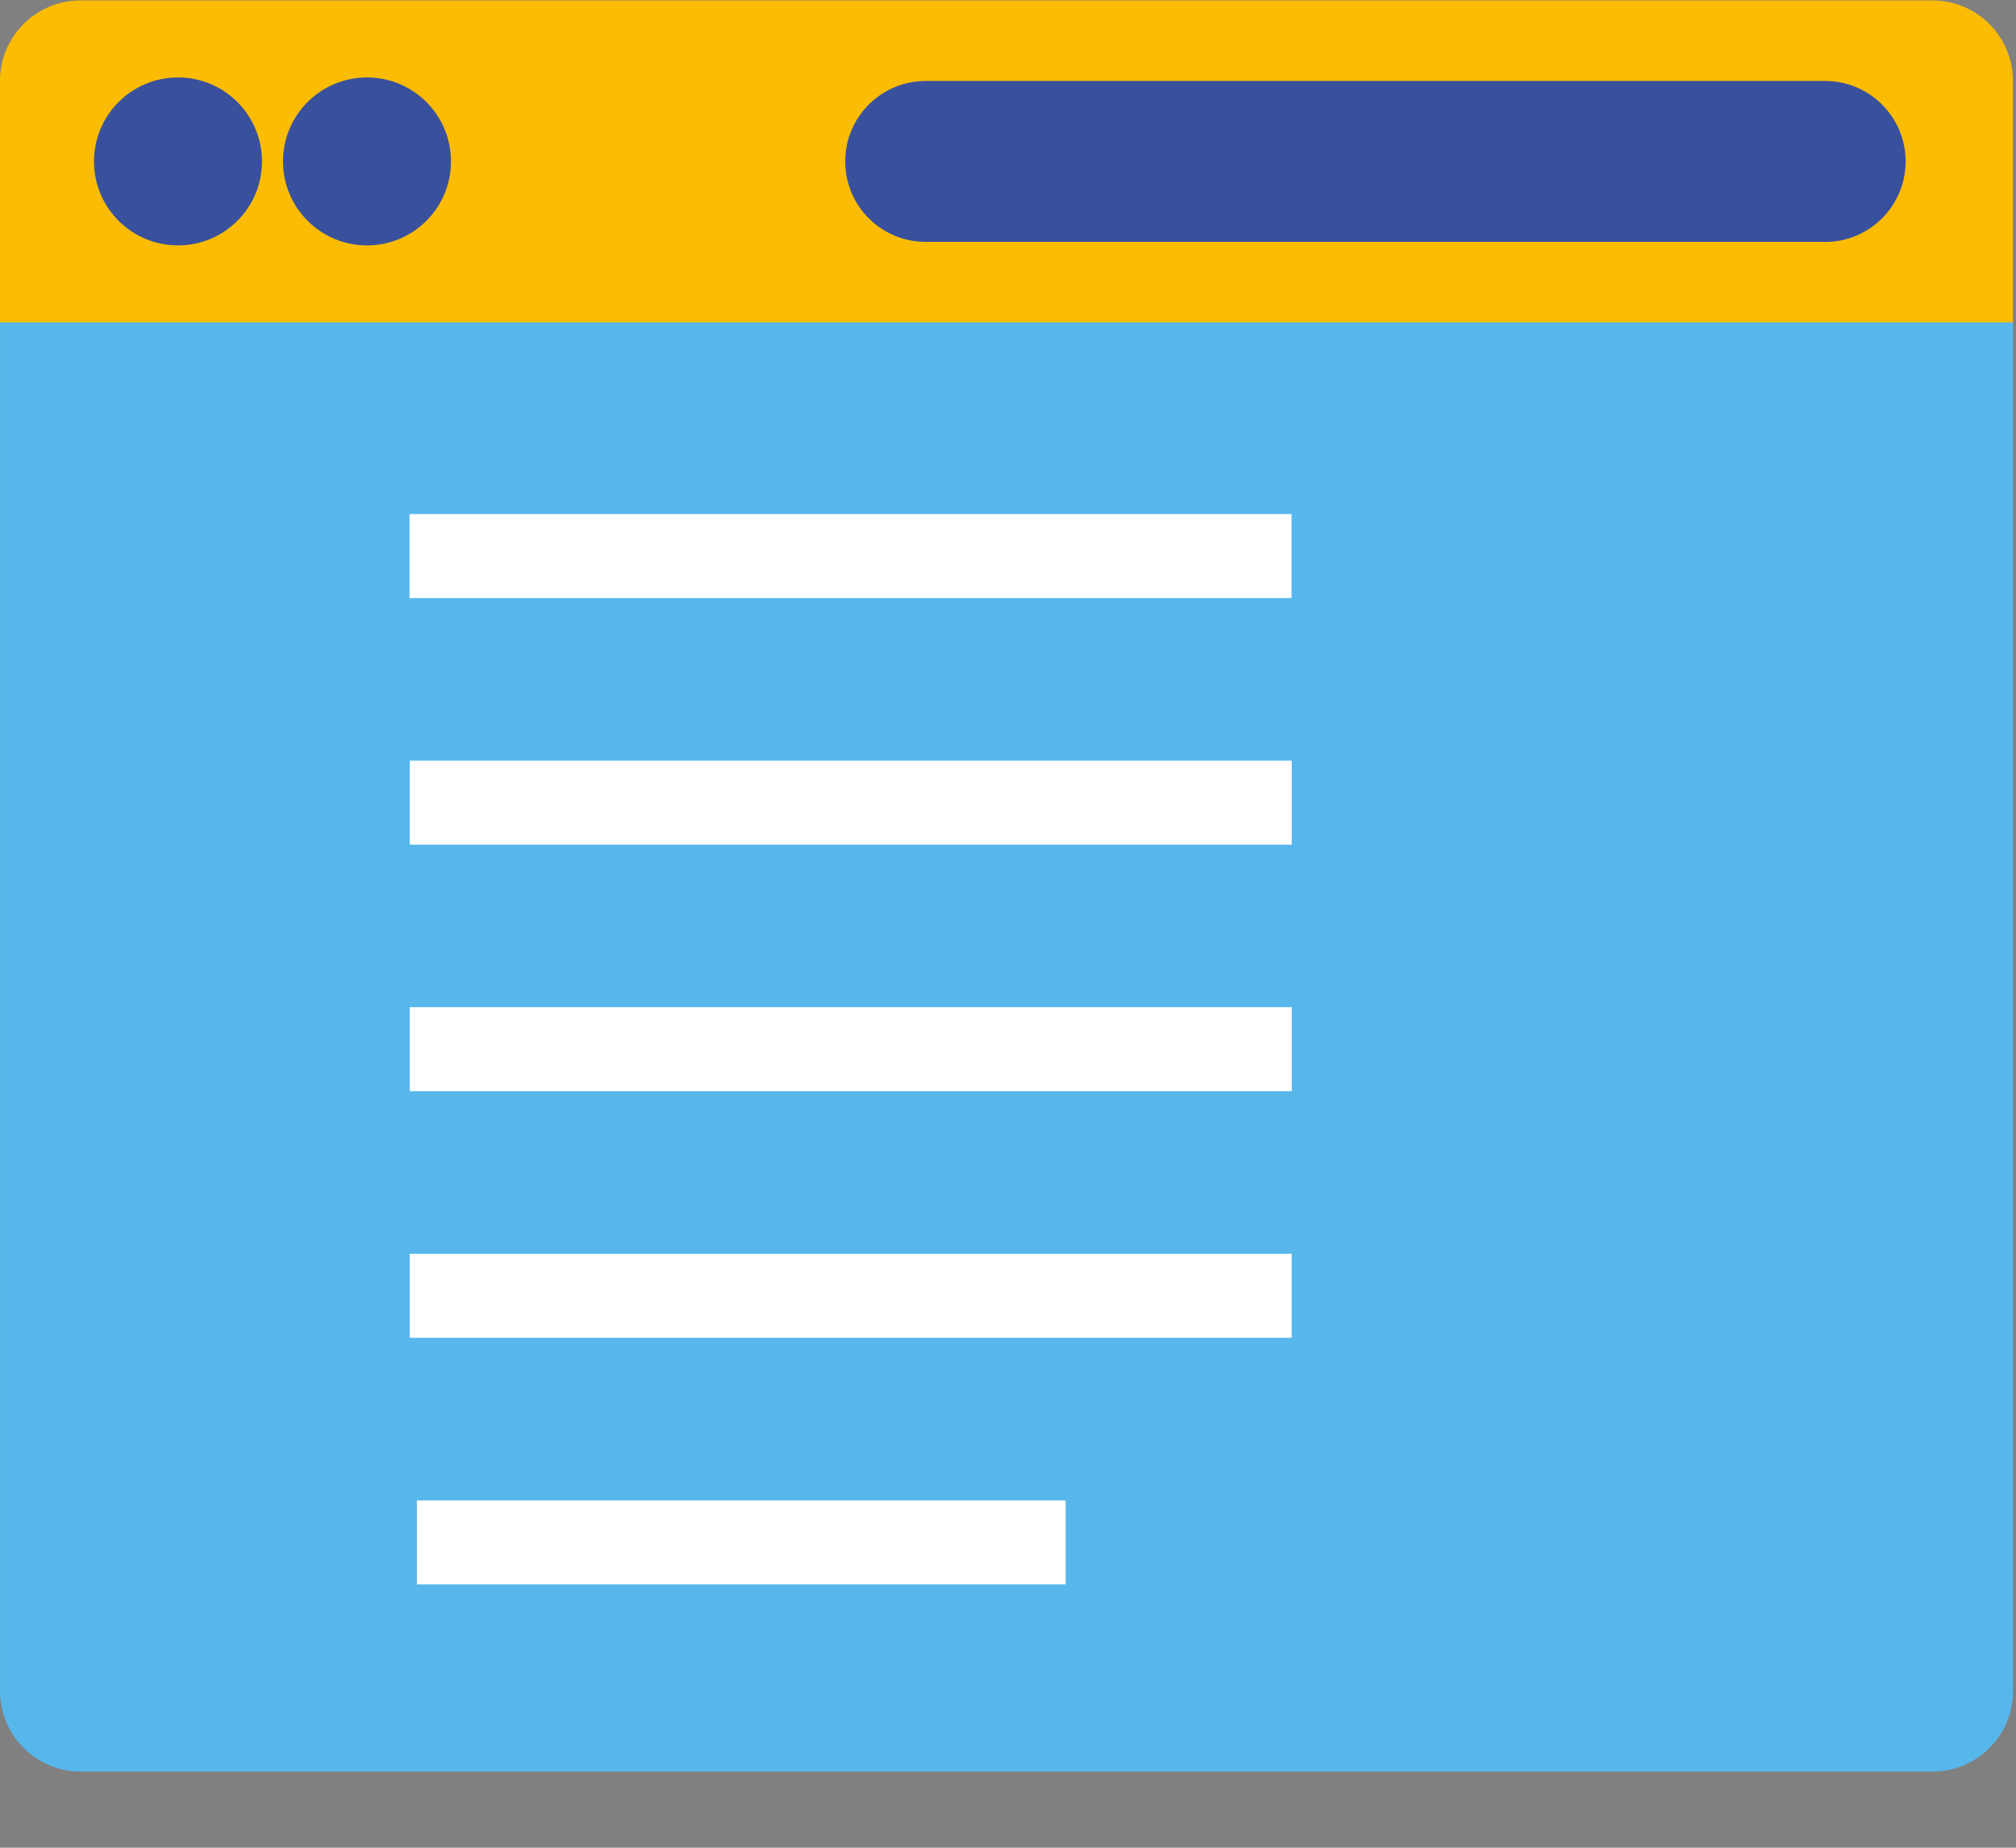 <svg xmlns="http://www.w3.org/2000/svg" width="24" height="22" viewBox="0 0 24 22">
    <rect x="0" y="0" width="24" height="22" fill="#808080" stroke="none"/>
    <g fill="none">
        <path fill="#FCBC04" d="M23.964 3.84H0V.963C0 .434.43.005.959.005h22.046c.53 0 .959.43.959.959v2.875z"/>
        <path fill="#57B7EB" d="M23.005 21.093H.96c-.53 0-.959-.429-.959-.958V3.839h23.964v16.296c0 .529-.43.958-.959.958z"/>
        <circle cx="2.119" cy="1.922" r="1" fill="#39519D"/>
        <circle cx="4.369" cy="1.922" r="1" fill="#39519D"/>
        <path fill="#39519D" d="M21.727 2.88H11.021c-.53 0-.959-.428-.959-.958s.43-.958.959-.958h10.706c.53 0 .959.429.959.958 0 .53-.43.959-.959.959z"/>
        <g fill="#FFF">
            <path d="M.266.031H10.766V1.031H.266zM.269 2.967H10.769V3.967H.269zM.269 5.902H10.769V6.902H.269zM.268 8.838H10.768V9.838H.268zM.354 11.775H8.077V12.775H.354z" transform="translate(4.609 6.09)"/>
        </g>
    </g>
</svg>
